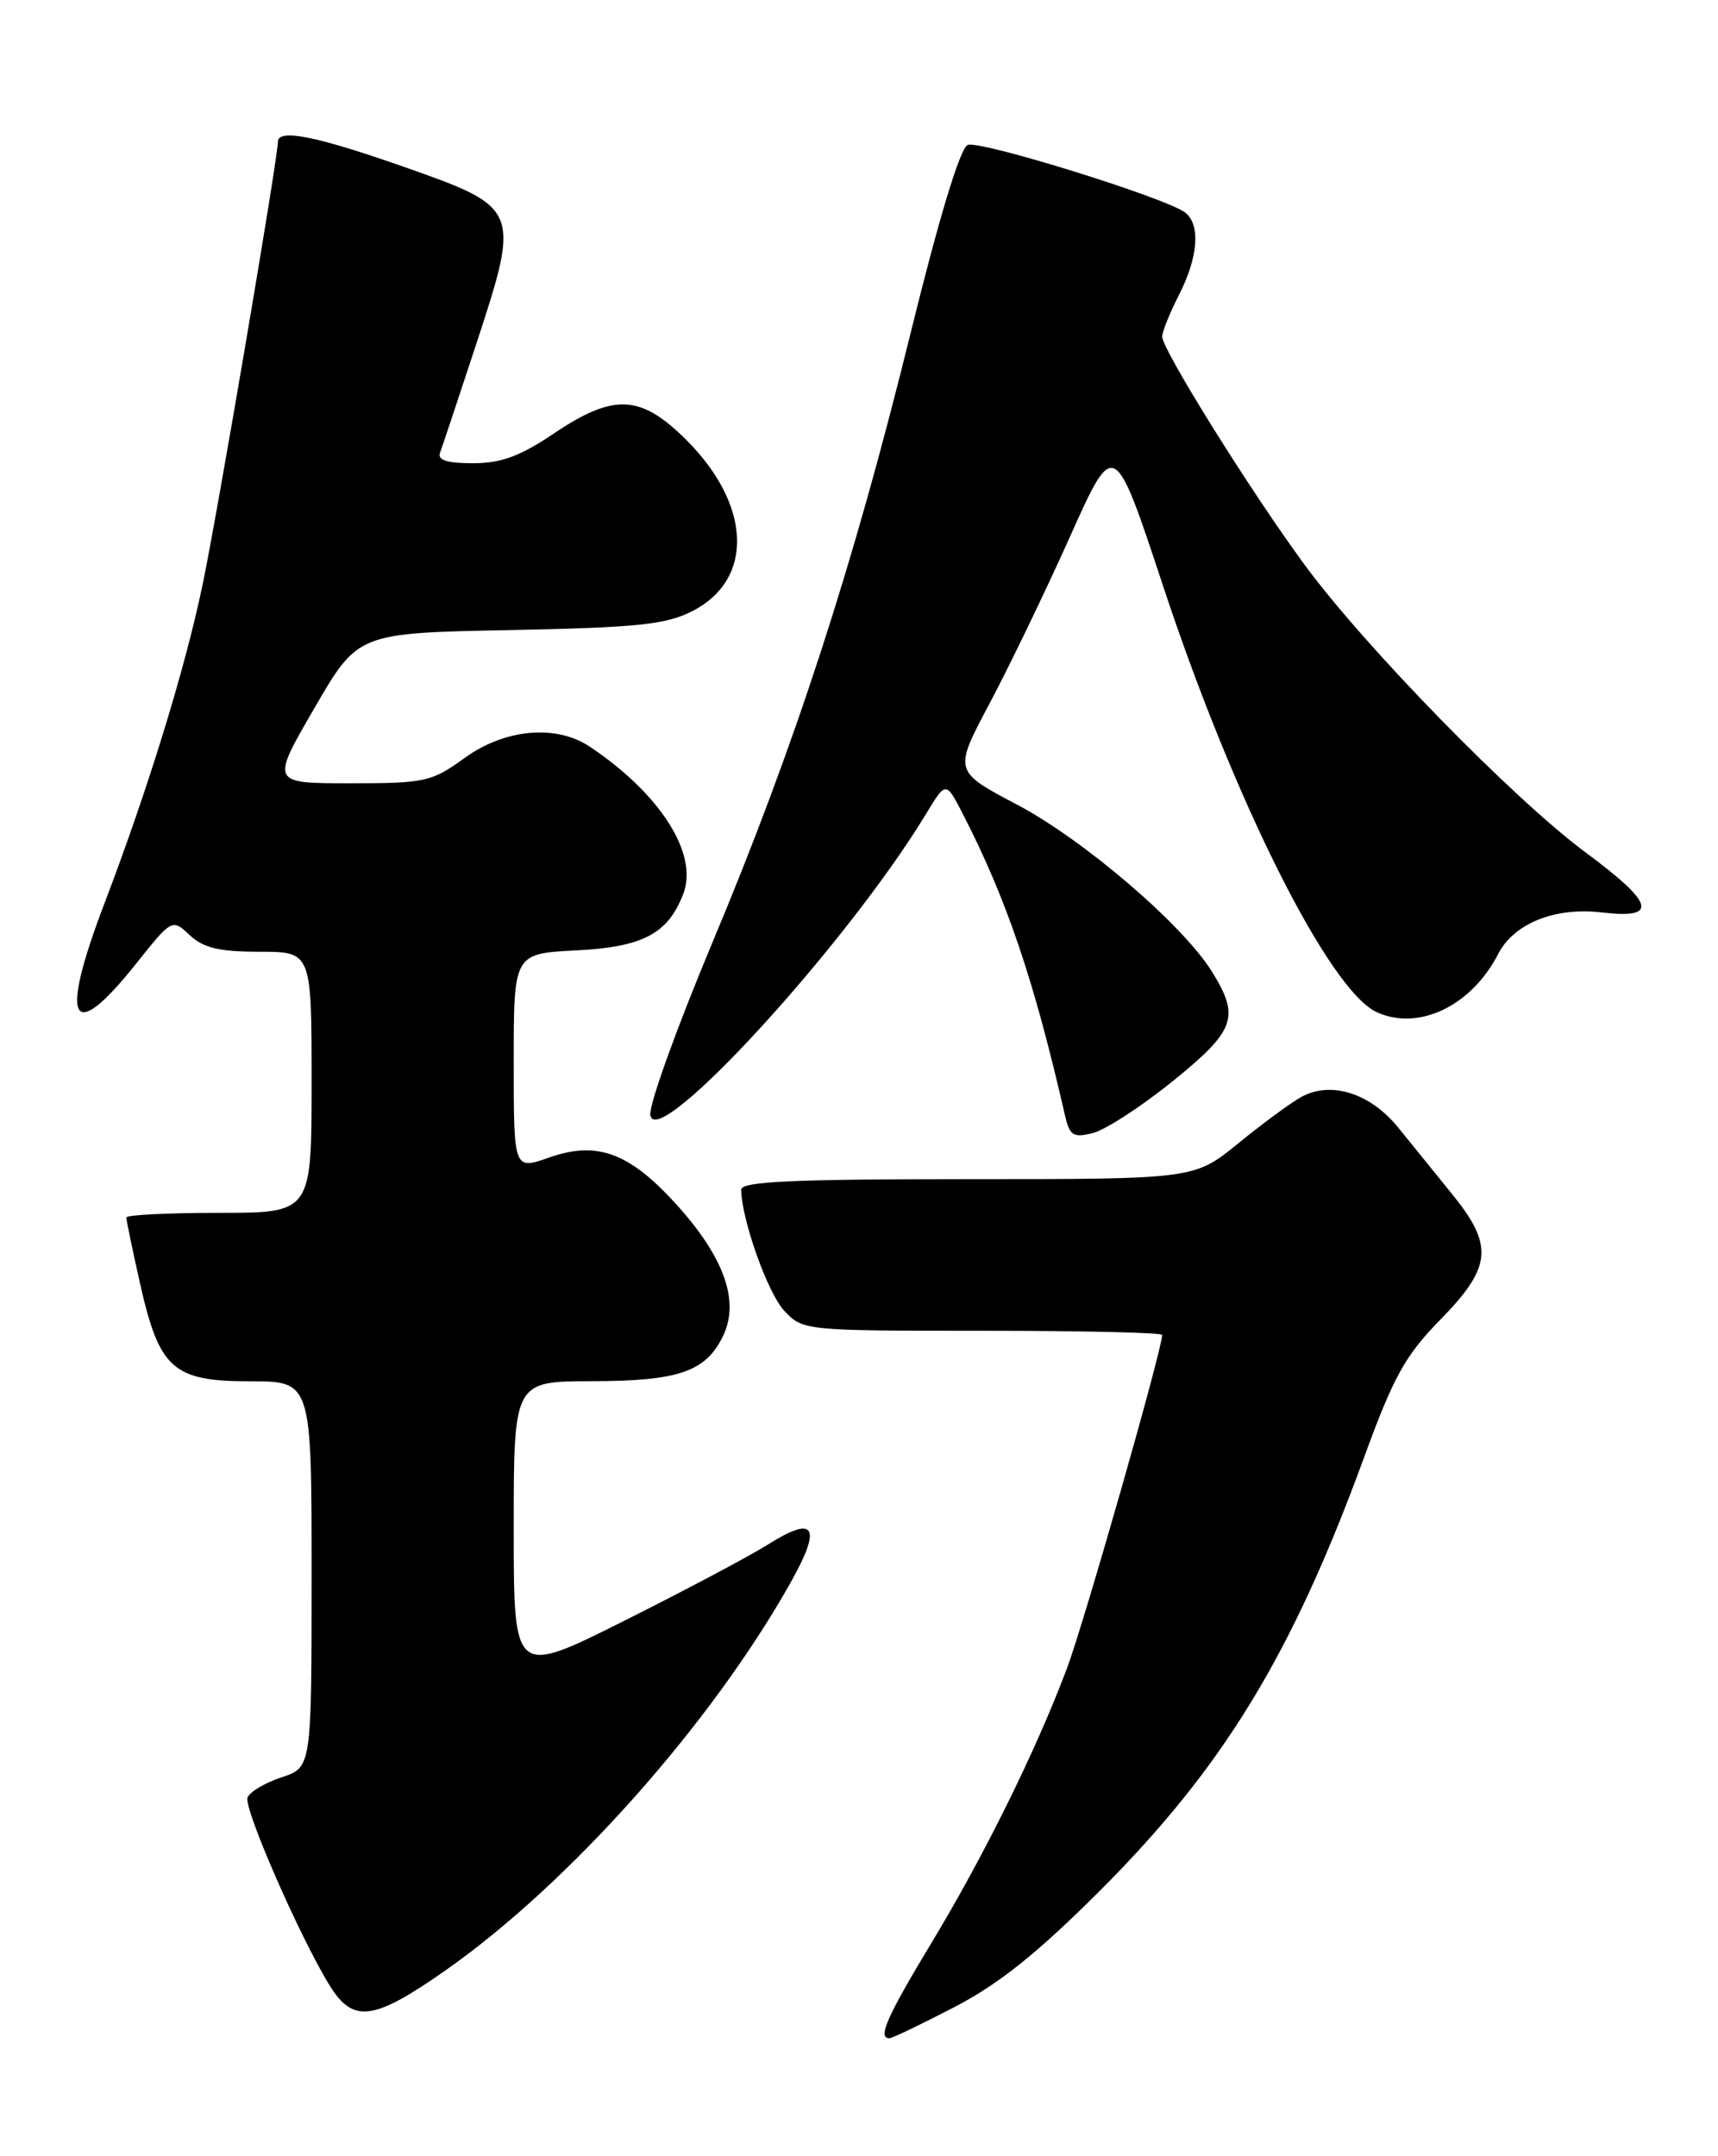 <?xml version="1.0" encoding="UTF-8" standalone="no"?>
<!DOCTYPE svg PUBLIC "-//W3C//DTD SVG 1.1//EN" "http://www.w3.org/Graphics/SVG/1.1/DTD/svg11.dtd" >
<svg xmlns="http://www.w3.org/2000/svg" xmlns:xlink="http://www.w3.org/1999/xlink" version="1.1" viewBox="0 0 204 256">
 <g >
 <path fill="currentColor"
d=" M 113.35 238.29 C 118.60 235.56 123.17 231.91 130.55 224.54 C 145.25 209.85 153.38 196.52 161.95 173.10 C 165.49 163.40 166.85 160.95 171.06 156.65 C 177.13 150.45 177.38 147.89 172.48 141.84 C 170.55 139.46 167.65 135.87 166.04 133.89 C 162.71 129.78 158.04 128.30 154.50 130.25 C 153.26 130.94 149.90 133.41 147.03 135.75 C 141.82 140.00 141.82 140.00 114.91 140.00 C 94.04 140.00 88.00 140.28 88.01 141.25 C 88.05 144.77 91.16 153.54 93.12 155.62 C 95.33 157.98 95.52 158.00 116.67 158.00 C 128.40 158.00 138.00 158.22 138.00 158.49 C 138.00 160.21 128.72 192.69 126.69 198.09 C 123.00 207.89 116.85 220.34 110.58 230.72 C 105.33 239.41 104.18 242.00 105.60 242.00 C 105.94 242.00 109.42 240.33 113.35 238.29 Z  M 52.97 233.89 C 67.63 223.59 84.49 204.63 93.91 187.84 C 97.62 181.23 96.78 179.85 91.19 183.38 C 89.05 184.73 81.38 188.80 74.15 192.42 C 61.00 199.01 61.00 199.01 61.00 181.51 C 61.00 164.00 61.00 164.00 70.25 163.99 C 80.61 163.97 83.82 162.86 85.87 158.59 C 87.83 154.50 86.02 149.36 80.46 143.16 C 74.78 136.85 70.93 135.41 65.18 137.44 C 61.00 138.91 61.00 138.91 61.00 126.06 C 61.00 113.22 61.00 113.22 68.41 112.84 C 76.35 112.44 79.32 110.87 81.14 106.11 C 82.95 101.38 78.39 94.23 70.03 88.65 C 66.02 85.98 59.95 86.53 55.16 90.00 C 51.25 92.83 50.48 93.00 41.59 93.00 C 32.15 93.00 32.15 93.00 37.33 84.08 C 42.50 75.16 42.50 75.16 60.50 74.81 C 75.72 74.51 79.07 74.16 82.21 72.56 C 89.55 68.82 89.25 59.99 81.53 52.27 C 76.08 46.82 72.90 46.66 65.72 51.50 C 61.75 54.17 59.49 55.00 56.16 55.00 C 53.08 55.00 51.92 54.63 52.25 53.75 C 52.51 53.06 54.45 47.23 56.57 40.79 C 61.80 24.83 61.73 24.64 47.99 19.82 C 37.55 16.15 33.00 15.25 33.00 16.83 C 33.00 18.75 25.78 61.20 24.04 69.50 C 21.96 79.46 17.54 93.80 12.38 107.32 C 7.02 121.37 8.42 124.11 16.07 114.53 C 20.43 109.06 20.43 109.06 22.53 111.03 C 24.15 112.55 26.04 113.00 30.81 113.00 C 37.00 113.00 37.00 113.00 37.00 128.50 C 37.00 144.00 37.00 144.00 26.00 144.00 C 19.95 144.00 15.00 144.25 15.00 144.55 C 15.00 144.86 15.72 148.34 16.61 152.30 C 18.90 162.54 20.53 164.00 29.67 164.00 C 37.00 164.00 37.00 164.00 37.00 186.92 C 37.00 209.84 37.00 209.84 33.43 211.02 C 31.47 211.67 29.65 212.75 29.39 213.42 C 28.91 214.68 35.60 229.99 39.14 235.73 C 41.94 240.26 44.35 239.94 52.97 233.89 Z  M 139.24 128.38 C 146.68 122.36 147.26 120.77 143.94 115.41 C 140.50 109.83 128.71 99.72 120.76 95.53 C 113.23 91.56 113.23 91.56 117.50 83.53 C 119.85 79.11 124.14 70.21 127.04 63.75 C 132.30 52.00 132.30 52.00 138.11 69.58 C 146.53 95.06 157.84 117.60 163.49 120.18 C 168.46 122.44 174.72 119.44 177.90 113.26 C 179.77 109.63 184.64 107.68 190.18 108.33 C 196.99 109.14 196.49 107.29 188.24 101.18 C 179.66 94.81 162.03 76.76 154.87 67.00 C 148.47 58.29 138.00 41.50 138.00 39.97 C 138.00 39.39 138.90 37.16 140.00 35.00 C 142.28 30.53 142.57 26.70 140.75 25.25 C 138.63 23.55 116.39 16.63 114.91 17.21 C 114.02 17.55 111.52 25.77 108.11 39.62 C 101.28 67.33 94.37 88.58 84.60 111.89 C 80.36 122.00 77.04 131.23 77.22 132.39 C 77.90 136.88 100.60 112.08 109.97 96.62 C 112.32 92.74 112.32 92.74 114.32 96.62 C 119.53 106.76 122.78 116.34 126.44 132.35 C 127.01 134.85 127.41 135.11 129.78 134.52 C 131.26 134.15 135.52 131.38 139.24 128.38 Z "/>
</g>
</svg>